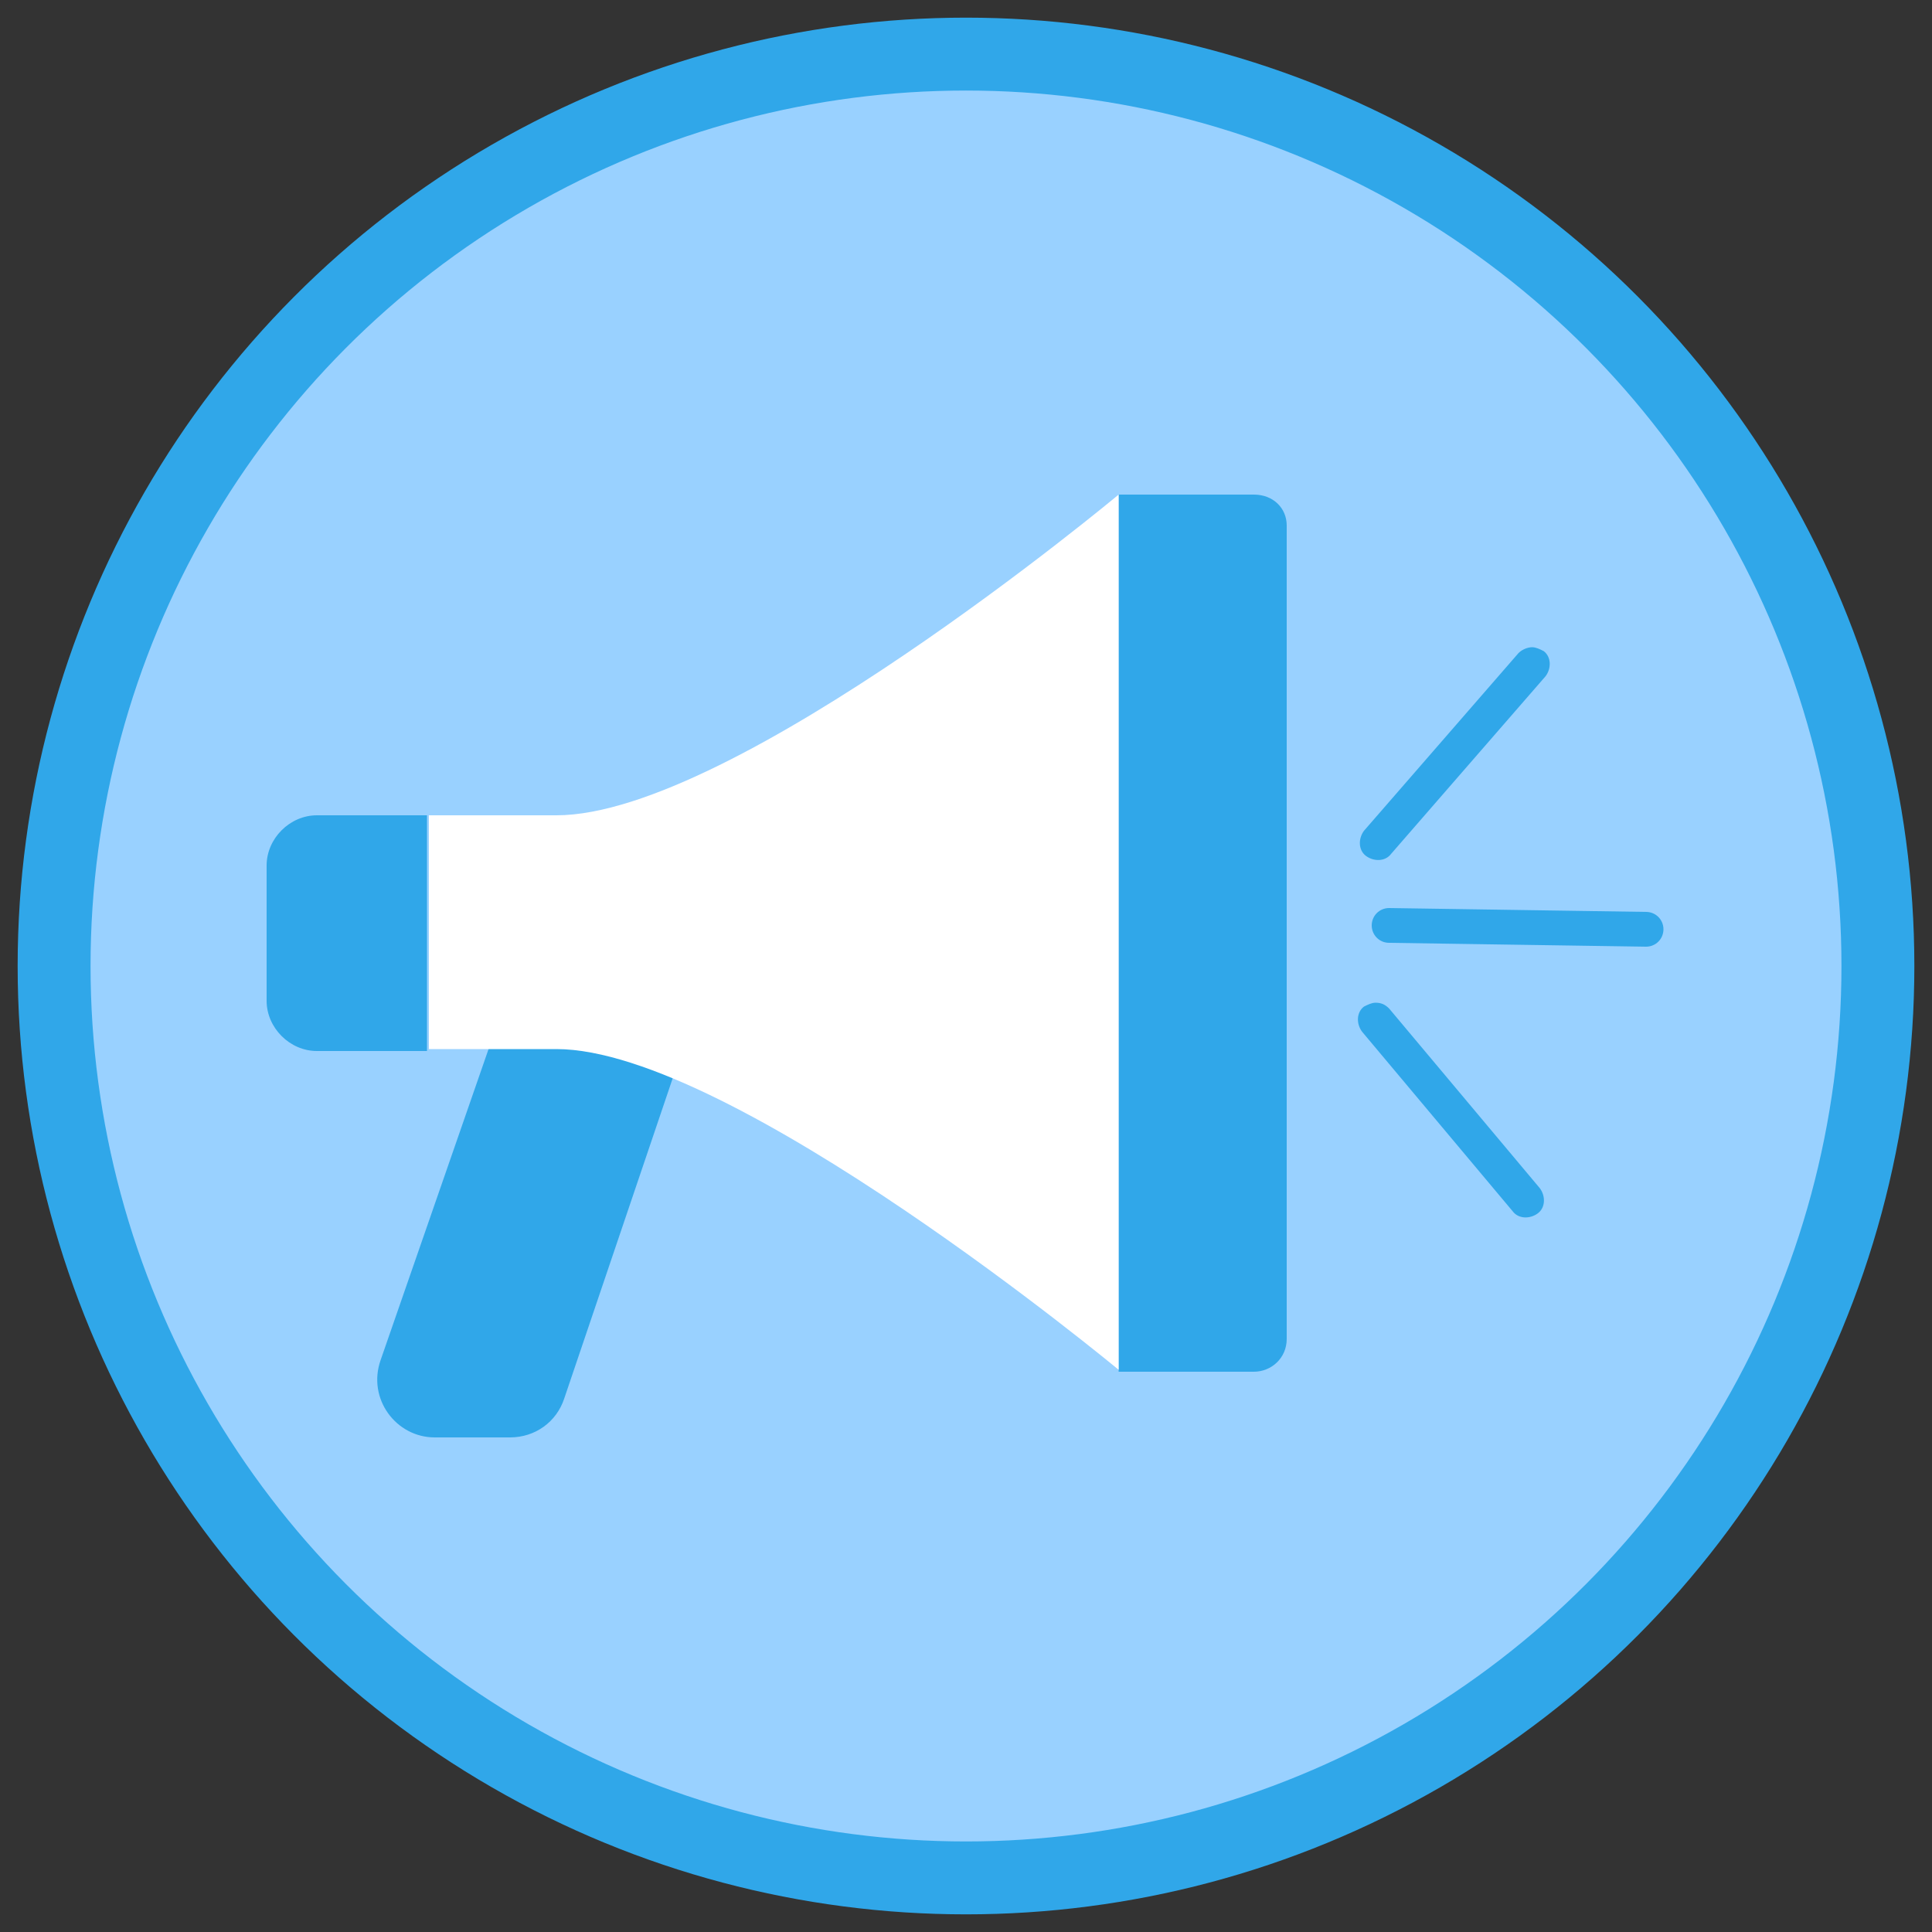 <?xml version="1.0" encoding="utf-8"?>
<!-- Generator: Adobe Illustrator 21.0.0, SVG Export Plug-In . SVG Version: 6.00 Build 0)  -->
<svg version="1.1" xmlns="http://www.w3.org/2000/svg" xmlns:xlink="http://www.w3.org/1999/xlink" x="0px" y="0px"
	 viewBox="0 0 100 100" style="enable-background:new 0 0 100 100;" xml:space="preserve">
<rect x="0" y="0" width="100" height="100" fill="#333333" stroke="none"/>
<style type="text/css">
	.st0{display:none;}
	
		.st1{display:inline;fill:#5E00CC;stroke:#30A7E9;stroke-width:3.742;stroke-linecap:round;stroke-linejoin:round;stroke-miterlimit:10;}
	.st2{display:inline;}
	.st3{fill:none;stroke:#FFFFFF;stroke-width:1.871;stroke-linecap:round;stroke-linejoin:round;stroke-miterlimit:10;}
	.st4{fill:none;stroke:#FFFFFF;stroke-width:5.614;stroke-linecap:square;stroke-linejoin:round;stroke-miterlimit:10;}
	
		.st5{display:inline;fill:#CFFFCF;stroke:#30A7E9;stroke-width:3.715;stroke-linecap:round;stroke-linejoin:round;stroke-miterlimit:10;}
	.st6{display:inline;fill:#2782AA;}
	.st7{display:inline;fill:#30A7E9;}
	
		.st8{display:inline;fill:#2782AA;stroke:#30A7E9;stroke-width:3.795;stroke-linecap:round;stroke-linejoin:round;stroke-miterlimit:10;}
	.st9{fill:#FFFFFF;}
	
		.st10{display:inline;fill:#FFFB66;stroke:#30A7E9;stroke-width:3.769;stroke-linecap:round;stroke-linejoin:round;stroke-miterlimit:10;}
	.st11{fill:#30A7E9;}
	.st12{fill:none;stroke:#FFFFFF;stroke-width:1.884;stroke-linecap:round;stroke-linejoin:round;stroke-miterlimit:10;}
	
		.st13{display:inline;fill:#CCC600;stroke:#30A7E9;stroke-width:3.773;stroke-linecap:round;stroke-linejoin:round;stroke-miterlimit:10;}
	.st14{fill-rule:evenodd;clip-rule:evenodd;fill:#FFFFFF;}
	
		.st15{fill-rule:evenodd;clip-rule:evenodd;fill:none;stroke:#FFFFFF;stroke-width:2.802;stroke-linecap:round;stroke-linejoin:round;stroke-miterlimit:10;}
	.st16{fill-rule:evenodd;clip-rule:evenodd;fill:#30A7E9;}
	.st17{fill:#99D1FF;stroke:#30A7E9;stroke-width:3.773;stroke-linecap:round;stroke-linejoin:round;stroke-miterlimit:10;}
	
		.st18{display:inline;fill:#C600CC;stroke:#30A7E9;stroke-width:3.773;stroke-linecap:round;stroke-linejoin:round;stroke-miterlimit:10;}
</style>
<g id="Layer_1" class="st0">
	<circle class="st1" cx="50.2" cy="49.6" r="46.8"/>
	<g class="st2">
		
			<ellipse transform="matrix(0.707 -0.707 0.707 0.707 -17.5 50.784)" class="st3" cx="52.6" cy="46.5" rx="23.4" ry="23.4"/>
		<line class="st4" x1="34.5" y1="64.6" x2="19.8" y2="79.3"/>
		<path class="st3" d="M40.9,34.9c6.4-6.4,16.8-6.4,23.3,0"/>
		<path class="st3" d="M37.5,38.3c0,0-3,3-1.9,6.7"/>
	</g>
</g>
<g id="Layer_2" class="st0">
	<circle class="st5" cx="50.5" cy="49.6" r="46.4"/>
	<path class="st6" d="M75.8,34.1c0.1-1.4,0.8-2.3,0.8-3.8c-17.3,2.2-34.5,2.2-51.7,0c0,1.5,0.7,2.4,0.8,3.9
		c-7.9-1.2-10.6-2.8-10.6-2.8l0.3,1.2c1,0.6,2.1,0.8,2.1,0.8l1.5,4.1c1.4,0.1,2.2,0.3,2.2,0.3l0.3,1.2c0.4,0,2.6-0.3,2.6-0.3
		l0.7,3.1c1.1,0.2,2.7,0.3,4.5,0.4v4.4c-1.5,0-3,0-4.5-0.1c0,1.3,0.8,1.9,0.8,3.2c1.2,0,2.5,0,3.7,0.1v26.7h1.5V49.8
		c1.6,0,3.1,0,4.7,0v26.6h1.2h1.2h3.5V60.8l-3.5-1.2v-9.8c8.5,0.1,16.8,0.1,25.3,0v9.8l-3.4,1.2v15.6h3.4h1.3h1.2V49.8
		c1.6,0,3.1,0,4.7,0v26.7H72V49.7c1.3,0,2.5,0,3.8-0.1c0-1.3,0.8-1.9,0.8-3.2c-1.5,0-3.1,0-4.6,0.1v-4.4c1.7-0.1,3.1-0.2,4.1-0.4
		l0.7-3.1c0,0,2.1,0.3,2.6,0.3l0.3-1.2c0,0,0.8-0.2,2.2-0.3l1.5-4.1c0,0,1.1-0.2,2.1-0.8l0.3-1.2C85.9,31.4,83.3,32.9,75.8,34.1z
		 M30.9,46.6v-4.3c1.2,0,2.4,0.1,3.7,0.1v1.3h1v3C34,46.6,32.5,46.6,30.9,46.6z M38.1,46.7v-3h1v-1.2c6,0,11.4-0.1,11.4-0.1
		s5.7,0.1,11.8,0.1v1.2h1v3C54.9,46.7,46.5,46.7,38.1,46.7z M70.5,46.6c-1.6,0-3.1,0-4.7,0v-3h1v-1.3c1.3,0,2.5-0.1,3.7-0.1V46.6z"
		/>
	<path class="st7" d="M12.6,76.4L24,75.1l2.5,2.2l7-3.4l6.7,1.7h5.3h11.3l10.1-2.6l8.4,2.2l5.6-3.1l4.5,8.5c0,0-16.1,15.5-30.8,15.5
		C21.5,96,12.6,76.4,12.6,76.4z"/>
</g>
<g id="Layer_3" class="st0">
	<circle class="st8" cx="49.8" cy="50.6" r="47.4"/>
	<g class="st2">
		<g>
			<g>
				<path class="st9" d="M27.8,34.3C24.2,39,22,44.9,22,51.2c0,15.3,12.4,27.7,27.7,27.7c10.7,0,20.1-6.1,24.6-15.1
					c1-1.9,1.7-4,2.3-6.1c0.1-0.5,0.2-1.1,0.3-1.6c0.3-1.6,0.4-3.2,0.4-4.8c0-0.1,0-0.2,0-0.3c0-0.8-0.1-1.6-0.1-2.4
					c-0.3-2.6-0.9-5.2-1.8-7.5h0l-0.1-0.5l-0.2-0.1c-1.3-3-3-5.7-5.2-8c-0.1-0.2-0.3-0.3-0.4-0.4c-0.4-0.4-0.8-0.8-1.3-1.2
					c-4.9-4.5-11.5-7.2-18.6-7.2c-7.2,0-13.8,2.8-18.7,7.3C29.8,31.9,28.7,33.1,27.8,34.3z M28.2,37.6l0,0.5l-1.1,1.3
					C27.5,38.8,27.9,38.2,28.2,37.6z M68.1,35l0-1.2c0.4,0.5,0.9,0.9,1.3,1.4L68.9,36l-1.7,0l-0.1-0.4L68.1,35z M34.8,32L34.8,32
					l0.6,0l0-0.2h0.9v0.4L36,32.5h-1.2L34.8,32L34.8,32z M35.6,33.2c0,0,0.6-0.1,0.6-0.1c0.1,0,0,0.6,0,0.6L35,33.7l-0.2-0.3
					L35.6,33.2z M33.1,46.5l0.7-1.2l1.6-0.8h3l0,0.9l1.1,0.5l-0.1-1.6l0.8-0.8l1.6-1l0.1-0.7l1.6-1.6l1.7-0.9l-0.2-0.1l1.1-1.1
					l0.4,0.1l0.2,0.2l0.4-0.5l0.1,0l-0.5-0.1l-0.5-0.2v-0.5l0.3-0.2h0.6l0.2,0.1l0.2,0.4l0.3,0v0l0.1,0l0.8-0.1l0.1-0.4l0.4,0.1v0.4
					l-0.4,0.3l0.1,0.5l1.4,0.4c0,0,0,0,0,0l0.3,0l0-0.6l-1.1-0.5l-0.1-0.3l0.9-0.3l0-0.9l-1-0.6L49.2,34l-1.3,0.7h-0.5l0.1-1.1
					L45.7,33L45,33.6v1.7l-1.3,0.4l-0.5,1.1L42.5,37v-1.4l-1.3-0.2L40.6,35L40.3,34l2.3-1.3l1.1-0.3l0.1,0.7l0.6,0l0-0.4l0.6-0.1
					l0-0.1l-0.3-0.1L44.8,32l0.8-0.1l0.5-0.5l0,0h0l0.1-0.2l1.7-0.2l0.7,0.6l-1.9,1l2.5,0.6l0.3-0.8h1.1l0.4-0.7l-0.8-0.2v-0.9
					l-2.4-1.1l-1.6,0.2l-0.9,0.5l0.1,1.2l-1-0.1l-0.1-0.7l0.9-0.8l-1.7-0.1L43,29.8l-0.2,0.6l0.6,0.1l-0.1,0.6l-1.1,0.1L42,31.6
					l-1.6,0c0,0,0-0.9-0.1-0.9c-0.1,0,1.2,0,1.2,0l0.9-0.9L42,29.6l-0.7,0.7l-1.1-0.1l-0.7-0.9h-1.4l-1.5,1.1H38l0.1,0.4l-0.4,0.3
					l1.5,0l0.2,0.5l-1.7-0.1l-0.1-0.4L36.6,31L36,30.7l-1.3,0c4.2-3.1,9.3-4.9,14.9-4.9c6.4,0,12.3,2.4,16.8,6.3l-0.3,0.5L65,33.2
					l-0.5,0.5l0.1,0.6l0.6,0.1l0.4,0.9l1-0.4l0.2,1.2h-0.3L65.6,36l-0.9,0.2l-0.9,1.3l-1.3,0.2l-0.2,1.1l0.6,0.1l-0.2,0.7l-1.3-0.3
					l-1.2,0.3l-0.3,0.7l0.2,1.4l0.7,0.3l1.2,0l0.8-0.1l0.2-0.6l1.2-1.6l0.8,0.2l0.8-0.7l0.2,0.6l2,1.3l-0.2,0.3l-0.9,0l0.3,0.5
					l0.6,0.1l0.6-0.3l0-0.8l0.3-0.1l-0.2-0.2l-1.3-0.7l-0.3-1h1.1l0.3,0.4l0.9,0.8l0,1l1,1l0.4-1.4l0.7-0.4l0.1,1.2l0.7,0.7l1.3,0
					c0.3,0.7,0.5,1.3,0.7,2l-0.1,0.1h-2l-1.2-0.9l-1.3,0.1v0.8h-0.4l-0.4-0.3l-2.2-0.6v-1.5l-2.8,0.2l-0.9,0.5h-1.1l-0.6-0.1
					l-1.4,0.8v1.4l-2.8,2l0.2,0.9h0.6l-0.2,0.8l-0.4,0.1l0,2.2l2.4,2.8h1.1l0.1-0.2h1.9l0.5-0.5h1.1l0.6,0.6l1.6,0.2l-0.2,2.1
					l1.8,3.1l-0.9,1.8l0.1,0.8l0.7,0.7v2l1,1.3v1.7h0.8c-4.7,5.7-11.8,9.4-19.7,9.4c-14,0-25.4-11.4-25.4-25.4c0-3.5,0.7-6.9,2-9.9
					v1.4l1.1,0.5v2l1,1.7l0.8,0.1l0.1-0.6l-1-1.5l-0.2-1.5h0.6L29,45l1.4,2L30,47.7l0.9,1.4l2.2,0.5v-0.4l0.9,0.1l-0.1,0.6l0.7,0.1
					l1.1,0.3l1.5,1.7l1.9,0.1l0.2,1.6L38,54.9l-0.1,1.4l-0.2,0.9l1.9,2.4l0.1,0.8c0,0,0.7,0.2,0.8,0.2c0.1,0,1.6,1.1,1.6,1.1V66
					l0.5,0.1l-0.4,2l0.9,1.2l-0.2,2l1.2,2.1l1.5,1.3l1.5,0l0.2-0.5l-1.1-0.9l0.1-0.5l0.2-0.6l0-0.6l-0.8,0l-0.4-0.5l0.6-0.6l0.1-0.5
					L45.5,70l0-0.4l1-0.2l1.5-0.7l0.5-0.9l1.6-2l-0.4-1.6l0.5-0.8l1.5,0l1-0.8l0.3-3.1l1.1-1.4l0.2-0.9l-1-0.3l-0.7-1.1l-2.2,0
					l-1.8-0.7l-0.1-1.3l-0.6-1l-1.6,0l-0.9-1.5L44.6,51l0,0.4L43,51.5l-0.5-0.8l-1.6-0.3l-1.3,1.5l-2-0.3l-0.1-2.3L36,49l0.6-1.1
					l-0.2-0.6l-1.9,1.3l-1.2-0.1l-0.4-1L33.1,46.5z M37.1,36.1l0.7-0.3l0.6,0.1l-0.2,0.8l-0.6,0.2L37.1,36.1z M40.6,38v0.5h-1.5
					l-0.6-0.2l0.1-0.4l0.7-0.3h1V38H40.6z M41.3,38.7v0.5l-0.4,0.2l-0.5,0.1c0,0,0-0.8,0-0.8L41.3,38.7L41.3,38.7z M40.9,38.5v-0.6
					l0.5,0.5L40.9,38.5z M41.1,39.7v0.5l-0.4,0.4H40l0.1-0.6l0.4,0l0.1-0.2L41.1,39.7z M39.1,38.7H40l-1.1,1.5L38.4,40l0.1-0.6
					L39.1,38.7z M42.6,39.6v0.5h-0.8l-0.2-0.3v-0.5h0.1L42.6,39.6z M41.8,38.9l0.2-0.2l0.4,0.2l-0.3,0.3L41.8,38.9z"/>
			</g>
		</g>
	</g>
</g>
<g id="Layer_4" class="st0">
	<circle class="st10" cx="50" cy="49.9" r="47.1"/>
	<g class="st2">
		<circle class="st11" cx="50" cy="49.9" r="25.2"/>
		<g>
			<path class="st12" d="M65,51.3c0,8.3-6.7,15-15,15s-15-6.7-15-15"/>
			<g>
				<ellipse class="st9" cx="43.4" cy="44.9" rx="2.2" ry="3.8"/>
				<ellipse class="st9" cx="56.6" cy="44.9" rx="2.2" ry="3.8"/>
			</g>
		</g>
	</g>
</g>
<g id="Layer_5" class="st0">
	<circle class="st13" cx="50" cy="50" r="47.2"/>
	<g class="st2">
		<g>
			<path class="st14" d="M50.1,29.8c9,0,16.4,7.3,16.4,16.4c0,4.3-1.7,8.3-4.4,11.2v0c-2.8,3.4-6.4,6.6-6.4,10.6
				c0,4-5.5,4.2-5.5,4.2l0,0c0,0-5.5-0.1-5.5-4.2c0-4-3.6-7.3-6.4-10.6l0,0c-2.7-2.9-4.4-6.9-4.4-11.2
				C33.8,37.2,41.1,29.8,50.1,29.8z"/>
			<path class="st15" d="M72.4,42.3L69,42.9 M69.8,57.5l-3-1.7 M50,23.7v3.5 M64.6,28.9l-2.2,2.7 M35.4,28.9l2.2,2.7 M27.6,42.3
				l3.4,0.6 M30.2,57.5l3-1.7"/>
			<g>
				<g>
					<path class="st11" d="M48.2,71.2c0-5.2,0.7-10.9,0-16c-0.5-3.5-3.8-6.6-5.8-9.5c-0.4-0.6-1.3,0-0.9,0.5
						c2.2,3.1,5.7,6.4,5.7,9.9c0,5,0,10.1,0,15.1C47.1,71.9,48.2,71.9,48.2,71.2L48.2,71.2z"/>
					<path class="st11" d="M53.1,71.2c0-5,0-10.1,0-15.1c0-3.6,3.5-6.8,5.7-9.9c0.4-0.6-0.5-1.1-0.9-0.5c-2.1,2.9-5.3,6-5.8,9.5
						c-0.8,5.1,0,10.9,0,16C52.1,71.9,53.1,71.9,53.1,71.2L53.1,71.2z"/>
					<path class="st11" d="M42,46.4c2.6-0.6,4.9-2.8,4.4-5.7c-0.3-1.5-1.8-2.7-3-1.3c-3.7,4.2,4.8,10.4,7.9,4.7
						c0.7-1.3,1.2-4.7-0.8-5.3c-2-0.6-2.4,2.3-2.2,3.6c0.9,6.2,10.4,4.4,9-1.7c-0.4-1.8-2.3-2.8-3.3-0.8c-1.5,3,1.5,6,4.2,6.5
						c0.7,0.1,1-0.9,0.3-1c-1.7-0.4-4.1-2-3.7-4.1c0.2-0.9,0.9-1.4,1.5-0.4c0.2,0.4,0.1,1.3-0.1,1.8c-0.7,2.5-3.9,3.6-5.9,1.7
						c-0.7-0.7-1.9-3.8-0.3-3.8c1.6,0,0.5,3.1-0.3,3.8c-1.8,1.8-4.8,1-5.7-1.2c-0.2-0.5-0.5-1.3-0.3-1.8c0.3-1.1,1.3-1.2,1.6,0
						c0.5,2.1-2.1,3.7-3.7,4.1C41.1,45.5,41.4,46.6,42,46.4L42,46.4z"/>
				</g>
			</g>
			<path class="st16" d="M55.7,68v6.4c0,1.1-0.9,1.9-1.9,1.9h-7.2c-1.1,0-1.9-0.9-1.9-1.9V68H55.7z"/>
		</g>
	</g>
</g>
<g id="Layer_6">
	<circle class="st17" cx="50" cy="50" r="47.2"/>
	<g>
		<path class="st11" d="M25.6,53.4l-5.9,17c-0.7,2,0.8,4,2.8,4h3.9c1.3,0,2.4-0.8,2.8-2l6.3-18.6L25.6,53.4z"/>
		<path class="st11" d="M16.4,54.4h5.7V42.2h-5.7c-1.4,0-2.6,1.2-2.6,2.6v7C13.8,53.2,15,54.4,16.4,54.4z"/>
		<g>
			<path class="st11" d="M64.9,25.6h-7V71h7c0.9,0,1.7-0.7,1.7-1.7V27.2C66.6,26.3,65.9,25.6,64.9,25.6z"/>
			<path class="st9" d="M57.9,25.6c0,0-19.9,16.6-29.1,16.6h-6.6V46v4.5v3.8h6.6c9.1,0,29.1,16.6,29.1,16.6h0L57.9,25.6L57.9,25.6z"
				/>
		</g>
		<path class="st11" d="M71.2,51.9c0.3,0,0.5,0.1,0.7,0.3l7.8,9.3c0.3,0.4,0.3,1-0.1,1.3c-0.4,0.3-1,0.3-1.3-0.1l-7.8-9.3
			c-0.3-0.4-0.3-1,0.1-1.3C70.8,52,71,51.9,71.2,51.9z"/>
		<path class="st11" d="M79.3,33.5c0.2,0,0.4,0.1,0.6,0.2c0.4,0.3,0.4,0.9,0.1,1.3l-8,9.2c-0.3,0.4-0.9,0.4-1.3,0.1
			c-0.4-0.3-0.4-0.9-0.1-1.3l8-9.2C78.8,33.6,79.1,33.5,79.3,33.5z"/>
		<path class="st11" d="M71.9,47l13.3,0.2c0.5,0,0.9,0.4,0.9,0.9c0,0.5-0.4,0.9-0.9,0.9l-13.3-0.2c-0.5,0-0.9-0.4-0.9-0.9
			C71,47.4,71.4,47,71.9,47z"/>
	</g>
</g>
<g id="Layer_7" class="st0">
	<circle class="st18" cx="50" cy="50" r="47.2"/>
	<g class="st2">
		<g>
			<path class="st9" d="M51.1,77.6H32.8c-3.2,0-5.7-2.6-5.7-5.7V28.2c0-0.6,0.5-1.1,1.1-1.1s1.1,0.5,1.1,1.1v43.7
				c0,1.9,1.5,3.4,3.4,3.4h18.4c0.6,0,1.1,0.5,1.1,1.1C52.3,77.1,51.8,77.6,51.1,77.6z"/>
		</g>
		<g>
			<path class="st9" d="M71.8,48.8c-0.6,0-1.1-0.5-1.1-1.1V33.9H32.8c-3.2,0-5.7-2.6-5.7-5.7s2.6-5.7,5.7-5.7h39.1
				c0.6,0,1.1,0.5,1.1,1.1c0,0.6-0.5,1.1-1.1,1.1H32.8c-1.9,0-3.4,1.5-3.4,3.4s1.5,3.4,3.4,3.4H73v16.1C73,48.3,72.5,48.8,71.8,48.8
				z"/>
		</g>
		<g>
			<rect x="32.8" y="27" class="st9" width="37.9" height="2.3"/>
		</g>
		<g>
			<path class="st9" d="M73,45.9v31.6H48.3c-0.6,0-1.1-0.5-1.1-1.1s0.5-1.1,1.1-1.1h22.4V45.9"/>
		</g>
	</g>
</g>
</svg>
